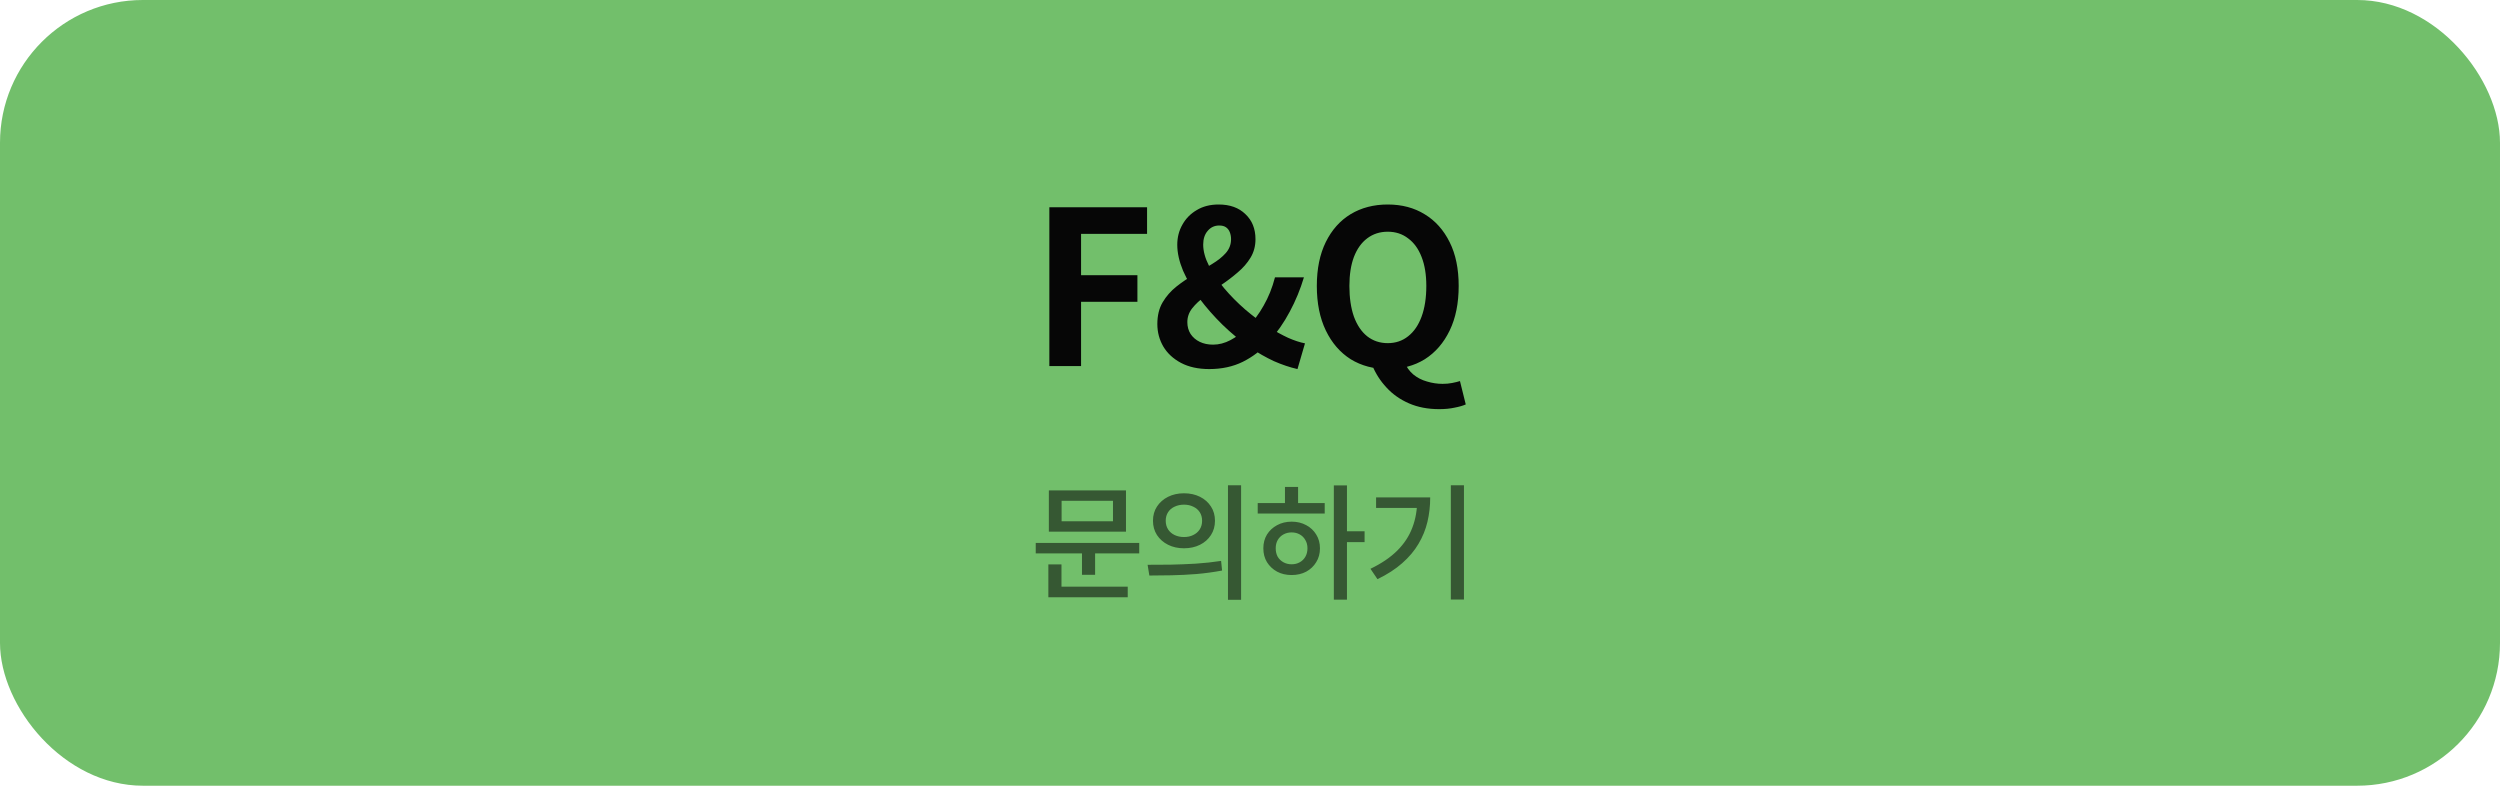 <svg width="280" height="88" viewBox="0 0 280 88" fill="none" xmlns="http://www.w3.org/2000/svg">
<rect width="280" height="88" rx="16" fill="#72BF6B"/>
<path d="M116.002 60.806H127.594V61.982H116.002V60.806ZM121.182 61.534H122.652V64.376H121.182V61.534ZM117.472 54.926H126.11V59.546H117.472V54.926ZM124.654 56.088H118.9V58.384H124.654V56.088ZM117.416 65.706H126.306V66.896H117.416V65.706ZM117.416 63.214H118.886V66.112H117.416V63.214ZM132.605 55.248C133.277 55.248 133.874 55.379 134.397 55.64C134.92 55.901 135.33 56.265 135.629 56.732C135.928 57.189 136.077 57.721 136.077 58.328C136.077 58.925 135.928 59.457 135.629 59.924C135.33 60.391 134.92 60.755 134.397 61.016C133.874 61.277 133.277 61.408 132.605 61.408C131.942 61.408 131.35 61.277 130.827 61.016C130.304 60.755 129.889 60.391 129.581 59.924C129.282 59.457 129.133 58.925 129.133 58.328C129.133 57.721 129.282 57.189 129.581 56.732C129.889 56.265 130.304 55.901 130.827 55.64C131.35 55.379 131.942 55.248 132.605 55.248ZM132.605 56.522C132.222 56.522 131.872 56.597 131.555 56.746C131.247 56.886 131.004 57.091 130.827 57.362C130.65 57.633 130.561 57.955 130.561 58.328C130.561 58.692 130.65 59.014 130.827 59.294C131.004 59.565 131.247 59.775 131.555 59.924C131.872 60.073 132.222 60.148 132.605 60.148C132.997 60.148 133.342 60.073 133.641 59.924C133.949 59.775 134.192 59.565 134.369 59.294C134.546 59.014 134.635 58.692 134.635 58.328C134.635 57.955 134.546 57.633 134.369 57.362C134.192 57.091 133.949 56.886 133.641 56.746C133.342 56.597 132.997 56.522 132.605 56.522ZM137.533 54.352H139.003V67.176H137.533V54.352ZM128.727 64.46L128.531 63.256C129.306 63.256 130.155 63.251 131.079 63.242C132.003 63.223 132.95 63.186 133.921 63.13C134.901 63.065 135.848 62.962 136.763 62.822L136.875 63.9C135.932 64.077 134.976 64.208 134.005 64.292C133.044 64.367 132.11 64.413 131.205 64.432C130.3 64.451 129.474 64.46 128.727 64.46ZM149.39 54.366H150.86V67.162H149.39V54.366ZM150.524 59.504H152.834V60.722H150.524V59.504ZM140.864 56.34H148.368V57.516H140.864V56.34ZM144.672 58.426C145.279 58.426 145.82 58.557 146.296 58.818C146.772 59.07 147.145 59.42 147.416 59.868C147.696 60.316 147.836 60.829 147.836 61.408C147.836 61.996 147.696 62.514 147.416 62.962C147.145 63.41 146.772 63.765 146.296 64.026C145.82 64.278 145.274 64.404 144.658 64.404C144.051 64.404 143.51 64.278 143.034 64.026C142.558 63.765 142.18 63.41 141.9 62.962C141.629 62.514 141.494 61.996 141.494 61.408C141.494 60.829 141.629 60.316 141.9 59.868C142.18 59.42 142.558 59.07 143.034 58.818C143.51 58.557 144.056 58.426 144.672 58.426ZM144.658 59.63C144.322 59.63 144.019 59.705 143.748 59.854C143.477 60.003 143.263 60.213 143.104 60.484C142.955 60.745 142.88 61.053 142.88 61.408C142.88 61.772 142.955 62.089 143.104 62.36C143.263 62.621 143.477 62.827 143.748 62.976C144.019 63.125 144.322 63.2 144.658 63.2C145.003 63.2 145.307 63.125 145.568 62.976C145.839 62.827 146.049 62.621 146.198 62.36C146.357 62.089 146.436 61.772 146.436 61.408C146.436 61.053 146.357 60.745 146.198 60.484C146.049 60.213 145.839 60.003 145.568 59.854C145.307 59.705 145.003 59.63 144.658 59.63ZM143.916 54.534H145.386V56.83H143.916V54.534ZM162.493 54.352H163.963V67.148H162.493V54.352ZM158.727 55.71H160.183C160.183 56.662 160.08 57.572 159.875 58.44C159.67 59.308 159.334 60.134 158.867 60.918C158.41 61.693 157.803 62.411 157.047 63.074C156.3 63.737 155.376 64.334 154.275 64.866L153.491 63.704C154.732 63.107 155.736 62.425 156.501 61.66C157.266 60.895 157.826 60.041 158.181 59.098C158.545 58.146 158.727 57.101 158.727 55.962V55.71ZM154.121 55.71H159.385V56.886H154.121V55.71Z" fill="#365833"/>
<path d="M117.527 41V23.216H128.471V26.192H121.079V30.824H127.391V33.8H121.079V41H117.527ZM135.43 41.336C134.198 41.336 133.142 41.104 132.262 40.64C131.398 40.176 130.742 39.568 130.294 38.816C129.846 38.048 129.622 37.208 129.622 36.296C129.622 35.336 129.822 34.52 130.222 33.848C130.622 33.176 131.134 32.592 131.758 32.096C132.382 31.6 133.046 31.152 133.75 30.752C134.454 30.352 135.118 29.96 135.742 29.576C136.382 29.192 136.894 28.784 137.278 28.352C137.678 27.904 137.878 27.384 137.878 26.792C137.878 26.504 137.83 26.24 137.734 26C137.638 25.76 137.494 25.576 137.302 25.448C137.11 25.32 136.862 25.256 136.558 25.256C136.03 25.256 135.598 25.456 135.262 25.856C134.926 26.24 134.758 26.752 134.758 27.392C134.758 28.128 134.974 28.92 135.406 29.768C135.838 30.6 136.406 31.44 137.11 32.288C137.814 33.12 138.598 33.912 139.462 34.664C140.342 35.416 141.23 36.08 142.126 36.656C142.862 37.12 143.574 37.512 144.262 37.832C144.95 38.136 145.582 38.344 146.158 38.456L145.318 41.336C144.47 41.144 143.59 40.848 142.678 40.448C141.782 40.032 140.886 39.52 139.99 38.912C138.918 38.16 137.894 37.312 136.918 36.368C135.958 35.424 135.094 34.44 134.326 33.416C133.558 32.376 132.95 31.344 132.502 30.32C132.07 29.28 131.854 28.312 131.854 27.416C131.854 26.584 132.046 25.832 132.43 25.16C132.814 24.472 133.35 23.928 134.038 23.528C134.726 23.112 135.542 22.904 136.486 22.904C137.75 22.904 138.75 23.264 139.486 23.984C140.238 24.688 140.614 25.624 140.614 26.792C140.614 27.56 140.43 28.248 140.062 28.856C139.694 29.464 139.214 30.016 138.622 30.512C138.046 31.008 137.438 31.472 136.798 31.904C136.158 32.336 135.542 32.768 134.95 33.2C134.374 33.616 133.902 34.056 133.534 34.52C133.166 34.984 132.982 35.504 132.982 36.08C132.982 36.576 133.102 37.016 133.342 37.4C133.598 37.784 133.942 38.08 134.374 38.288C134.806 38.496 135.302 38.6 135.862 38.6C136.518 38.6 137.166 38.432 137.806 38.096C138.446 37.76 139.062 37.304 139.654 36.728C140.374 36.008 140.998 35.176 141.526 34.232C142.07 33.288 142.494 32.232 142.798 31.064H146.038C145.638 32.408 145.11 33.688 144.454 34.904C143.814 36.12 143.022 37.256 142.078 38.312C141.278 39.224 140.318 39.96 139.198 40.52C138.094 41.064 136.838 41.336 135.43 41.336ZM155.428 41.336C153.86 41.336 152.476 40.968 151.276 40.232C150.092 39.48 149.164 38.408 148.492 37.016C147.82 35.624 147.484 33.96 147.484 32.024C147.484 30.104 147.82 28.464 148.492 27.104C149.164 25.744 150.092 24.704 151.276 23.984C152.476 23.264 153.86 22.904 155.428 22.904C157.012 22.904 158.396 23.272 159.58 24.008C160.764 24.728 161.692 25.768 162.364 27.128C163.036 28.472 163.372 30.104 163.372 32.024C163.372 33.96 163.036 35.624 162.364 37.016C161.692 38.408 160.764 39.48 159.58 40.232C158.396 40.968 157.012 41.336 155.428 41.336ZM155.428 38.432C156.308 38.432 157.068 38.176 157.708 37.664C158.364 37.152 158.868 36.416 159.22 35.456C159.572 34.496 159.748 33.352 159.748 32.024C159.748 30.76 159.572 29.68 159.22 28.784C158.868 27.872 158.364 27.176 157.708 26.696C157.068 26.2 156.308 25.952 155.428 25.952C154.548 25.952 153.78 26.2 153.124 26.696C152.484 27.176 151.988 27.872 151.636 28.784C151.3 29.68 151.132 30.76 151.132 32.024C151.132 33.352 151.3 34.496 151.636 35.456C151.988 36.416 152.484 37.152 153.124 37.664C153.78 38.176 154.548 38.432 155.428 38.432ZM161.188 45.824C159.924 45.824 158.796 45.608 157.804 45.176C156.812 44.744 155.972 44.152 155.284 43.4C154.596 42.664 154.06 41.824 153.676 40.88L157.276 40.52C157.516 41.096 157.852 41.568 158.284 41.936C158.732 42.304 159.244 42.568 159.82 42.728C160.396 42.904 160.98 42.992 161.572 42.992C161.956 42.992 162.308 42.96 162.628 42.896C162.964 42.832 163.26 42.76 163.516 42.68L164.164 45.296C163.844 45.44 163.428 45.56 162.916 45.656C162.404 45.768 161.828 45.824 161.188 45.824Z" fill="#060606"/>
</svg>
